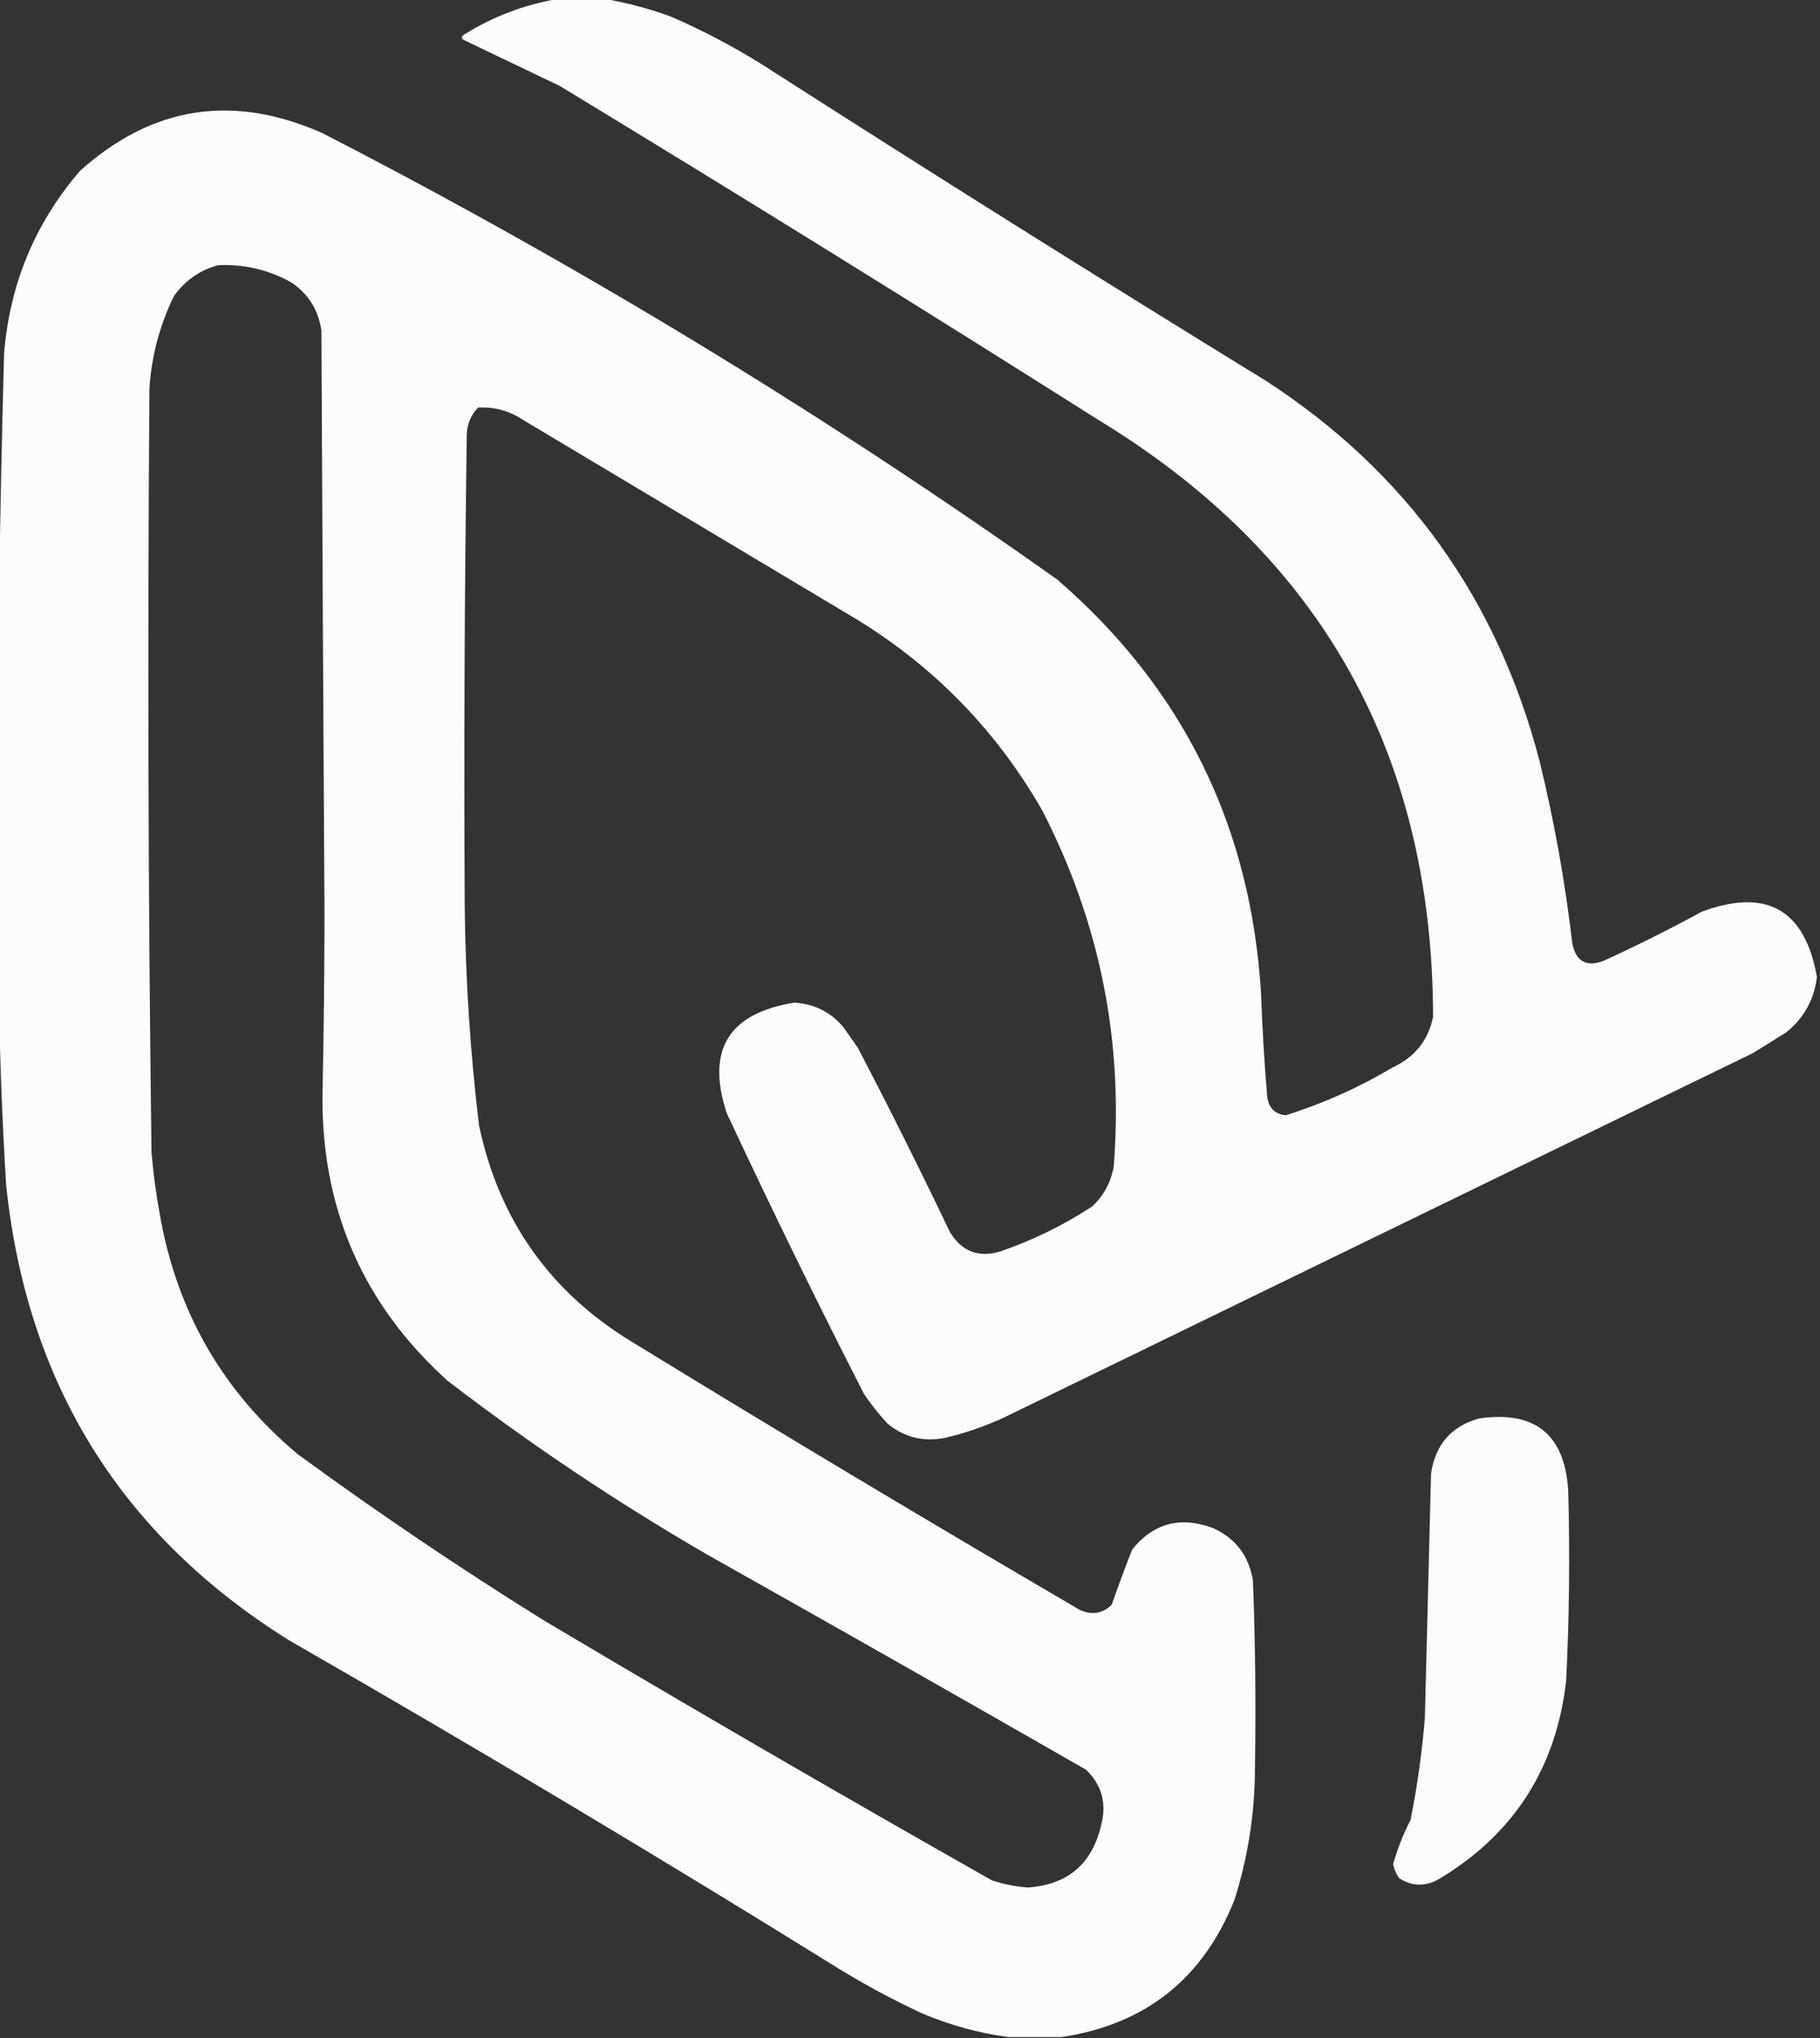 <?xml version="1.0" encoding="UTF-8"?>
<!DOCTYPE svg PUBLIC "-//W3C//DTD SVG 1.1//EN" "http://www.w3.org/Graphics/SVG/1.1/DTD/svg11.dtd">
<svg xmlns="http://www.w3.org/2000/svg" version="1.1" width="889px" height="995px" style="shape-rendering:geometricPrecision; text-rendering:geometricPrecision; image-rendering:optimizeQuality; fill-rule:evenodd; clip-rule:evenodd" xmlns:xlink="http://www.w3.org/1999/xlink">
<rect width="100%" height="100%" fill="#333333" stroke="none"/>
<g><path style="opacity:0.987" fill="#fefefe" d="M 272.5,-0.5 C 280.167,-0.5 287.833,-0.5 295.5,-0.5C 306.284,1.365 316.95,4.198 327.5,8C 342.766,14.632 357.432,22.298 371.5,31C 453.301,83.458 535.634,135.124 618.5,186C 686.802,230.36 731.302,292.194 752,371.5C 759.167,400.834 764.5,430.501 768,460.5C 769.829,469.497 774.996,472.33 783.5,469C 799.779,461.527 815.779,453.527 831.5,445C 863.031,433.427 881.698,444.094 887.5,477C 886.146,488.043 881.146,497.043 872.5,504C 867.167,507.333 861.833,510.667 856.5,514C 734.5,573.333 612.5,632.667 490.5,692C 481.186,696.327 471.519,699.66 461.5,702C 451.013,704.045 441.68,701.712 433.5,695C 429.286,690.454 425.453,685.621 422,680.5C 398.866,635.232 376.533,589.566 355,543.5C 344.823,512.66 355.823,494.66 388,489.5C 397.743,490.077 405.743,494.077 412,501.5C 414.333,504.833 416.667,508.167 419,511.5C 434.527,541.221 449.527,571.221 464,601.5C 469.736,610.952 477.902,614.118 488.5,611C 504.452,605.524 519.452,598.19 533.5,589C 539.155,583.674 542.655,577.174 544,569.5C 548.859,508.13 537.193,450.13 509,395.5C 486.978,357.144 457.145,326.311 419.5,303C 364.833,270.333 310.167,237.667 255.5,205C 248.757,200.525 241.424,198.525 233.5,199C 229.918,202.737 228.085,207.237 228,212.5C 226.903,289.165 226.57,365.831 227,442.5C 227.384,478.305 229.717,513.972 234,549.5C 243.726,595.491 268.559,630.657 308.5,655C 381.003,699.422 454.003,743.088 527.5,786C 533.319,788.63 538.485,787.796 543,783.5C 546.18,774.449 549.513,765.449 553,756.5C 563.445,743.594 576.611,740.094 592.5,746C 603.485,750.995 609.985,759.495 612,771.5C 613.167,801.827 613.5,832.16 613,862.5C 613.017,884.706 609.683,906.372 603,927.5C 587.601,966.078 559.434,988.411 518.5,994.5C 509.833,994.5 501.167,994.5 492.5,994.5C 478.12,992.569 464.12,988.735 450.5,983C 436.356,976.43 422.689,969.097 409.5,961C 321.159,906.156 231.826,852.823 141.5,801C 59.264,749.772 13.098,675.606 3,578.5C 1.152,548.37 -0.015,518.37 -0.5,488.5C -0.5,423.5 -0.5,358.5 -0.5,293.5C 0.054,253.312 0.887,212.979 2,172.5C 4.763,138.666 17.096,109 39,83.5C 74.281,51.761 113.781,45.594 157.5,65C 282.66,129.377 402.327,202.044 516.5,283C 577.985,336.142 611.152,403.642 616,485.5C 616.577,502.2 617.577,518.867 619,535.5C 619.735,540.902 622.735,543.902 628,544.5C 646.387,538.724 663.887,530.891 680.5,521C 691.094,516.075 697.594,507.908 700,496.5C 699.825,368.268 645.325,271.101 536.5,205C 449.364,149.874 361.697,95.541 273.5,42C 257.833,34.5 242.167,27 226.5,19.5C 225.289,18.726 225.289,17.893 226.5,17C 240.775,8.08 256.108,2.246 272.5,-0.5 Z M 106.5,129.5 C 119.326,128.873 131.326,131.706 142.5,138C 150.75,143.657 155.584,151.49 157,161.5C 157.427,256.5 157.927,351.5 158.5,446.5C 158.462,476.173 158.129,505.84 157.5,535.5C 157.285,590.889 177.619,637.055 218.5,674C 258.939,705.061 301.272,733.394 345.5,759C 407.329,793.747 468.996,828.747 530.5,864C 538.068,871.32 540.568,880.154 538,890.5C 533.7,909.802 521.7,920.135 502,921.5C 496.023,921.032 490.19,919.865 484.5,918C 411.009,876.424 338.009,834.091 265.5,791C 224.463,765.486 184.463,738.486 145.5,710C 108.708,679.274 86.208,640.107 78,592.5C 76.175,582.566 74.842,572.566 74,562.5C 72.375,438.176 72.042,313.843 73,189.5C 74.035,173.694 78.035,158.694 85,144.5C 90.438,136.875 97.605,131.875 106.5,129.5 Z"/></g>
<g><path style="opacity:0.981" fill="#fefefe" d="M 722.5,692.5 C 749.727,688.574 764.227,700.241 766,727.5C 766.882,758.518 766.548,789.518 765,820.5C 760.218,862.899 739.718,895.066 703.5,917C 696.675,921.146 690.008,921.146 683.5,917C 681.951,914.902 680.951,912.568 680.5,910C 682.627,902.575 685.461,895.408 689,888.5C 692.316,871.972 694.649,855.305 696,838.5C 697.024,798.835 698.024,759.169 699,719.5C 701.049,705.295 708.882,696.295 722.5,692.5 Z"/></g>
</svg>
